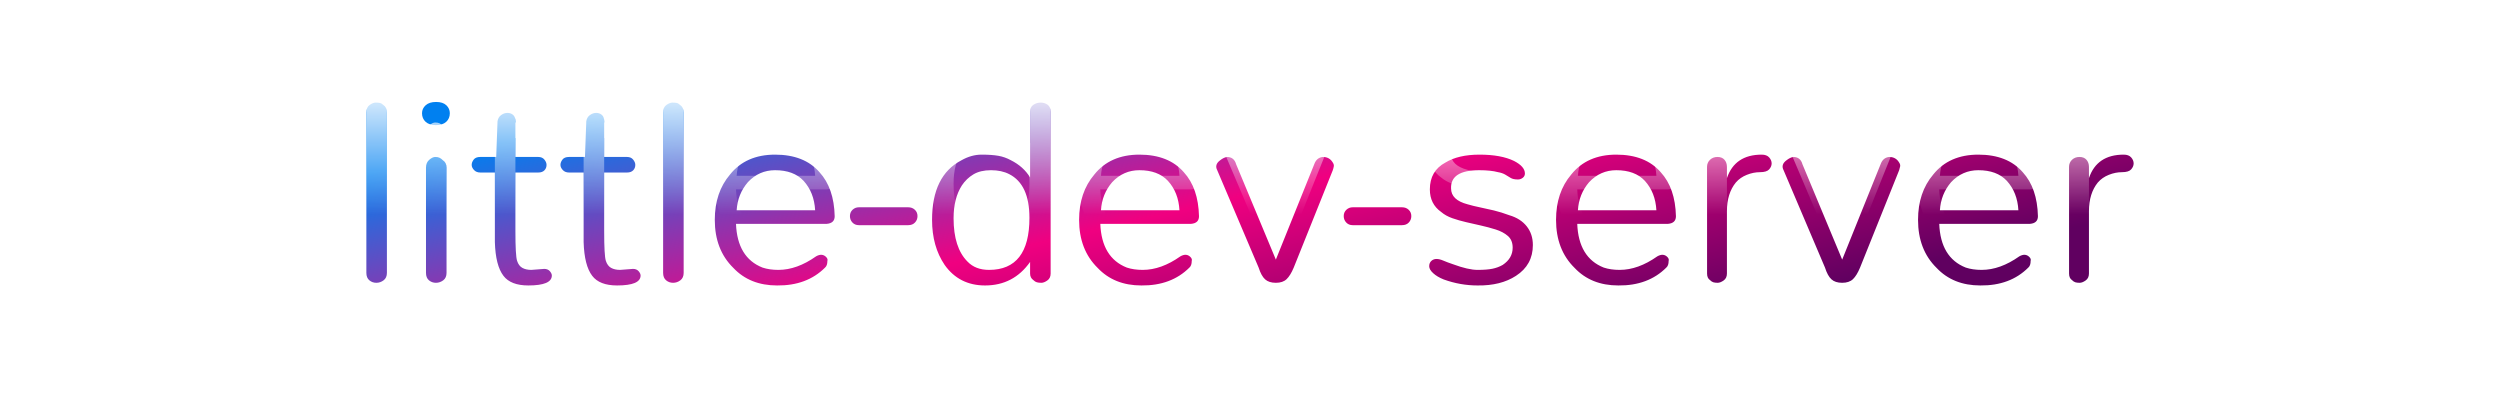 <svg width="798.217px" height="126.007px" xmlns="http://www.w3.org/2000/svg" viewBox="-149.109 25.004 798.217 126.007" style="background: rgba(0, 0, 0, 0);" preserveAspectRatio="xMidYMid"><defs><linearGradient id="editing-shiny-gradient" x1="0.043" x2="0.957" y1="0.297" y2="0.703" gradientUnits="objectBoundingBox"><stop offset="0.0" stop-color="#0080f0"></stop><stop offset="0.5" stop-color="#f00080"></stop><stop offset="1.0" stop-color="#600060"></stop></linearGradient><linearGradient id="editing-shiny-gradient2" x1="0" x2="0" y1="0" y2="1"><stop offset="0.2" stop-color="#fff" stop-opacity="0.8"></stop><stop offset="0.8" stop-color="#fff" stop-opacity="0"></stop></linearGradient><filter id="editing-shiny2" x="-100%" y="-100%" width="300%" height="300%"><feMorphology operator="erode" radius="2"></feMorphology></filter><filter id="editing-shiny" x="-100%" y="-100%" width="300%" height="300%"><feFlood flood-color="#fff" result="flood"></feFlood><feConvolveMatrix in="SourceGraphic" result="conv" order="8,8" divisor="1" kernelMatrix="0 0 0 0 0 0 0 0 0 0 0 1 1 0 0 0 0 0 0 1 1 0 0 0 0 0 1 0 0 1 0 0 0 0 1 0 0 1 0 0 0 1 0 0 0 0 1 0 0 1 1 0 0 1 1 0 0 0 0 1 1 0 0 0 "></feConvolveMatrix><feOffset dx="0" dy="4" in="conv" result="offset"></feOffset><feComposite operator="in" in="flood" in2="offset" result="comp"></feComposite><feGaussianBlur in="offset" stdDeviation="3" result="shadow"></feGaussianBlur><feColorMatrix in="shadow" type="matrix" values="0.7 0 0 0 0  0 0.7 0 0 0  0 0 0.7 0 0  0 0 0 0.3 0" result="dark-shadow"></feColorMatrix><feOffset dx="0" dy="4" in="dark-shadow" result="offset-shadow"></feOffset><feOffset dx="0" dy="2" in="conv" result="offset-2"></feOffset><feComposite operator="out" in="offset" in2="offset-2" result="edge-diff"></feComposite><feGaussianBlur in="edge-diff" stdDeviation="1" result="edge-blur"></feGaussianBlur><feColorMatrix in="edge-blur" result="edge-shadow" type="matrix" values="0 0 0 0 0  0 0 0 0 0  0 0 0 0 0  0 0 0 0.5 0"></feColorMatrix><feComposite operator="in" in="edge-shadow" in2="offset" result="edge-shadow-in"></feComposite><feOffset dx="0" dy="1" in="edge-shadow-in" result="edge-shadow-final"></feOffset><feMerge result="out"><feMergeNode in="offset-shadow"></feMergeNode><feMergeNode in="comp"></feMergeNode><feMergeNode in="edge-shadow-final"></feMergeNode><feMergeNode in="SourceGraphic"></feMergeNode></feMerge></filter></defs><g filter="url(#editing-shiny)"><g transform="translate(-38.475, 104.297)"><path d="M6.34-3.17L6.34-54.35L6.34-54.35Q6.34-56.05 7.40-56.79L7.40-56.79L7.40-56.79Q8.46-57.53 9.31-57.53L9.31-57.53L9.31-57.53Q10.15-57.53 10.68-57.42L10.68-57.42L10.68-57.42Q11.21-57.31 11.74-56.79L11.74-56.79L11.74-56.79Q12.90-56.05 12.90-54.35L12.90-54.35L12.90-3.17L12.90-3.17Q12.90-1.59 11.84-0.79L11.84-0.79L11.84-0.79Q10.79 0 9.52 0L9.52 0L9.52 0Q8.25 0 7.30-0.79L7.30-0.79L7.30-0.79Q6.34-1.59 6.34-3.17L6.34-3.17ZM32.99-54.14L32.99-54.14L32.99-54.14Q32.99-52.45 31.83-51.39L31.83-51.39L31.83-51.39Q30.67-50.34 28.55-50.34L28.55-50.34L28.55-50.34Q26.44-50.34 25.27-51.39L25.27-51.39L25.27-51.39Q24.11-52.45 24.11-54.14L24.11-54.14L24.11-54.14Q24.11-55.62 25.27-56.68L25.27-56.68L25.27-56.68Q26.44-57.74 28.60-57.74L28.60-57.74L28.60-57.74Q30.77-57.74 31.88-56.68L31.88-56.68L31.88-56.68Q32.99-55.62 32.99-54.14ZM25.38-3.17L25.38-36.80L25.38-36.80Q25.38-38.39 26.44-39.29L26.44-39.29L26.44-39.29Q27.49-40.18 28.34-40.18L28.34-40.18L28.34-40.18Q29.19-40.18 29.71-39.92L29.71-39.92L29.71-39.92Q30.24-39.66 30.77-39.13L30.77-39.13L30.77-39.13Q31.94-38.39 31.94-36.80L31.94-36.80L31.94-3.17L31.94-3.17Q31.94-1.59 30.88-0.79L30.88-0.79L30.88-0.79Q29.82 0 28.55 0L28.55 0L28.55 0Q27.28 0 26.33-0.79L26.33-0.79L26.33-0.79Q25.38-1.59 25.38-3.17L25.38-3.17ZM65.56-2.33L65.56-2.33L65.56-2.33Q65.56 0.85 58.06 0.85L58.06 0.85L58.06 0.85Q52.45 0.85 50.12-2.22L50.12-2.22L50.12-2.22Q47.59-5.50 47.37-13.01L47.37-13.01L47.37-35.21L42.72-35.21L42.72-35.21Q41.45-35.21 40.71-36.01L40.71-36.01L40.71-36.01Q39.97-36.80 39.97-37.65L39.97-37.65L39.97-37.65Q39.97-38.49 40.61-39.34L40.61-39.34L40.61-39.34Q41.24-40.18 42.72-40.18L42.72-40.18L47.80-40.18L48.22-51.60L48.22-51.60Q48.43-52.87 49.38-53.56L49.38-53.56L49.38-53.56Q50.34-54.25 51.39-54.25L51.39-54.25L51.39-54.25Q52.45-54.25 53.19-53.61L53.19-53.61L53.19-53.61Q53.93-52.98 53.93-51.60L53.93-51.60L53.93-40.18L61.23-40.18L61.23-40.18Q62.50-40.18 63.18-39.34L63.18-39.34L63.18-39.34Q63.87-38.49 63.87-37.65L63.87-37.65L63.87-37.65Q63.87-36.59 63.18-35.90L63.18-35.90L63.18-35.90Q62.50-35.21 61.23-35.21L61.23-35.21L53.93-35.21L53.93-16.50L53.93-16.50Q53.93-8.67 54.46-7.03L54.46-7.03L54.46-7.03Q54.99-5.39 56.15-4.76L56.15-4.76L56.15-4.76Q57.31-4.12 59.01-4.12L59.01-4.12L63.13-4.44L63.13-4.44Q64.29-4.44 64.93-3.70L64.93-3.70L64.93-3.70Q65.56-2.96 65.56-2.33ZM93.90-2.33L93.90-2.33L93.90-2.33Q93.90 0.85 86.40 0.85L86.40 0.85L86.40 0.85Q80.79 0.85 78.46-2.22L78.46-2.22L78.46-2.22Q75.93-5.50 75.71-13.01L75.71-13.01L75.71-35.21L71.06-35.21L71.06-35.21Q69.79-35.21 69.05-36.01L69.05-36.01L69.05-36.01Q68.31-36.80 68.31-37.65L68.31-37.65L68.31-37.65Q68.31-38.49 68.95-39.34L68.95-39.34L68.95-39.34Q69.58-40.18 71.06-40.18L71.06-40.18L76.14-40.18L76.56-51.60L76.56-51.60Q76.77-52.87 77.72-53.56L77.72-53.56L77.72-53.56Q78.68-54.25 79.73-54.25L79.73-54.25L79.73-54.25Q80.79-54.25 81.53-53.61L81.53-53.61L81.53-53.61Q82.27-52.98 82.27-51.60L82.27-51.60L82.27-40.18L89.57-40.18L89.57-40.18Q90.84-40.18 91.52-39.34L91.52-39.34L91.52-39.34Q92.21-38.49 92.21-37.65L92.21-37.65L92.21-37.65Q92.21-36.59 91.52-35.90L91.52-35.90L91.52-35.90Q90.84-35.21 89.57-35.21L89.57-35.21L82.27-35.21L82.27-16.50L82.27-16.50Q82.27-8.67 82.80-7.03L82.80-7.03L82.80-7.03Q83.33-5.39 84.49-4.76L84.49-4.76L84.49-4.76Q85.66-4.12 87.35-4.12L87.35-4.12L91.47-4.44L91.47-4.44Q92.63-4.44 93.27-3.70L93.27-3.70L93.27-3.70Q93.90-2.96 93.90-2.33ZM101.09-3.17L101.09-54.35L101.09-54.35Q101.09-56.05 102.15-56.79L102.15-56.79L102.15-56.79Q103.21-57.53 104.06-57.53L104.06-57.53L104.06-57.53Q104.90-57.53 105.43-57.42L105.43-57.42L105.43-57.42Q105.96-57.31 106.49-56.79L106.49-56.79L106.49-56.79Q107.65-56.05 107.65-54.35L107.65-54.35L107.65-3.17L107.65-3.17Q107.65-1.59 106.59-0.79L106.59-0.79L106.59-0.79Q105.54 0 104.27 0L104.27 0L104.27 0Q103.00 0 102.05-0.79L102.05-0.79L102.05-0.79Q101.09-1.59 101.09-3.17L101.09-3.17ZM155.87-21.26L155.87-21.26L155.87-21.26Q155.87-19.03 153.33-18.82L153.33-18.82L124.36-18.82L124.36-18.82Q124.78-8.04 132.82-4.86L132.82-4.86L132.82-4.86Q135.04-4.12 137.89-4.12L137.89-4.12L137.89-4.12Q143.82-4.12 149.95-8.46L149.95-8.46L149.95-8.46Q151.85-9.52 153.12-8.25L153.12-8.25L153.12-8.25Q153.76-7.61 153.54-6.98L153.54-6.98L153.54-6.98Q153.54-5.50 152.80-4.86L152.80-4.86L152.80-4.86Q146.99 0.95 137.47 0.85L137.47 0.85L137.47 0.85Q128.80 0.85 123.51-4.76L123.51-4.76L123.51-4.76Q117.59-10.57 117.59-20.09L117.59-20.09L117.59-20.09Q117.59-28.87 122.46-34.58L122.46-34.58L122.46-34.58Q127.53-40.92 136.84-40.92L136.84-40.92L136.84-40.92Q146.14-40.92 151.01-35.32L151.01-35.32L151.01-35.32Q155.66-30.24 155.87-21.26ZM124.57-23.16L149.63-23.16L149.63-23.16Q149.31-28.87 145.93-32.57L145.93-32.57L145.93-32.57Q142.76-35.95 136.84-35.95L136.84-35.95L136.84-35.95Q131.76-35.95 128.17-32.15L128.17-32.15L128.17-32.15Q124.89-28.34 124.57-23.16L124.57-23.16ZM179.35-18.40L163.59-18.40L163.59-18.40Q162.32-18.40 161.53-19.25L161.53-19.25L161.53-19.25Q160.74-20.09 160.74-21.31L160.74-21.31L160.74-21.31Q160.74-22.52 161.58-23.32L161.58-23.32L161.58-23.32Q162.43-24.11 163.59-24.11L163.59-24.11L179.35-24.11L179.35-24.11Q180.62-24.11 181.46-23.32L181.46-23.32L181.46-23.32Q182.31-22.52 182.31-21.31L182.31-21.31L182.31-21.31Q182.31-20.09 181.51-19.25L181.51-19.25L181.51-19.25Q180.72-18.40 179.35-18.40L179.35-18.40ZM218.26-2.96L218.26-6.66L218.26-6.66Q212.97 0.85 203.88 0.85L203.88 0.85L203.88 0.85Q195.63 0.85 190.98-5.71L190.98-5.71L190.98-5.71Q186.96-11.63 186.96-20.09L186.96-20.09L186.96-20.09Q186.96-34.26 196.37-39.13L196.37-39.13L196.37-39.13Q199.54-40.92 202.77-40.92L202.77-40.92L202.77-40.92Q206.00-40.92 208.11-40.55L208.11-40.55L208.11-40.55Q210.23-40.18 212.13-39.13L212.13-39.13L212.13-39.13Q216.15-37.12 218.26-33.63L218.26-33.63L218.26-54.57L218.26-54.57Q218.26-56.15 219.32-56.84L219.32-56.84L219.32-56.84Q220.38-57.53 221.65-57.53L221.65-57.53L221.65-57.53Q222.91-57.53 223.87-56.84L223.87-56.84L223.87-56.84Q224.82-56.15 224.82-54.57L224.82-54.57L224.82-2.96L224.82-2.96Q224.82-1.48 223.76-0.74L223.76-0.74L223.76-0.74Q222.70 0 221.86 0L221.86 0L221.86 0Q221.01 0 220.43-0.16L220.43-0.16L220.43-0.16Q219.85-0.32 219.32-0.85L219.32-0.85L219.32-0.85Q218.26-1.59 218.26-2.96L218.26-2.96ZM205.15-4.12L205.15-4.12L205.15-4.12Q218.05-4.12 218.05-20.73L218.05-20.73L218.05-20.73Q218.05-31.41 211.60-34.69L211.60-34.69L211.60-34.69Q209.17-35.95 205.78-35.95L205.78-35.95L205.78-35.95Q202.40-35.95 200.18-34.63L200.18-34.63L200.18-34.63Q197.96-33.31 196.48-31.09L196.48-31.09L196.48-31.09Q193.83-26.97 193.83-20.62L193.83-20.62L193.83-20.62Q193.83-11.21 198.28-6.77L198.28-6.77L198.28-6.77Q200.81-4.12 205.15-4.12ZM272.19-21.26L272.19-21.26L272.19-21.26Q272.19-19.03 269.66-18.82L269.66-18.82L240.68-18.82L240.68-18.82Q241.10-8.04 249.14-4.86L249.14-4.86L249.14-4.86Q251.36-4.12 254.22-4.12L254.22-4.12L254.22-4.12Q260.14-4.12 266.27-8.46L266.27-8.46L266.27-8.46Q268.17-9.52 269.44-8.25L269.44-8.25L269.44-8.25Q270.08-7.61 269.87-6.98L269.87-6.98L269.87-6.98Q269.87-5.50 269.13-4.86L269.13-4.86L269.13-4.86Q263.31 0.95 253.79 0.85L253.79 0.85L253.79 0.85Q245.12 0.85 239.83-4.76L239.83-4.76L239.83-4.76Q233.91-10.57 233.91-20.09L233.91-20.09L233.91-20.09Q233.91-28.87 238.78-34.58L238.78-34.58L238.78-34.58Q243.85-40.92 253.16-40.92L253.16-40.92L253.16-40.92Q262.46-40.92 267.33-35.32L267.33-35.32L267.33-35.32Q271.98-30.24 272.19-21.26ZM240.89-23.16L265.95-23.16L265.95-23.16Q265.64-28.87 262.25-32.57L262.25-32.57L262.25-32.57Q259.08-35.95 253.16-35.95L253.16-35.95L253.16-35.95Q248.08-35.95 244.49-32.15L244.49-32.15L244.49-32.15Q241.21-28.34 240.89-23.16L240.89-23.16ZM314.91-35.95L302.44-4.86L302.44-4.86Q301.38-2.33 300.16-1.16L300.16-1.16L300.16-1.16Q298.95 0 296.73 0L296.73 0L296.73 0Q294.51 0 293.29-1.11L293.29-1.11L293.29-1.11Q292.07-2.22 291.23-4.86L291.23-4.86L278.01-35.95L278.01-35.95Q277.06-37.75 278.96-39.13L278.96-39.13L278.96-39.13Q280.02-39.97 281.08-40.18L281.08-40.18L281.08-40.18Q283.40-40.18 284.04-37.86L284.04-37.86L296.73-7.40L308.99-37.86L308.99-37.86Q309.73-39.97 311.74-40.18L311.74-40.18L311.74-40.18Q313.86-40.18 314.91-38.39L314.91-38.39L314.91-38.39Q315.34-37.75 315.23-37.17L315.23-37.17L315.23-37.17Q315.13-36.59 314.91-35.95L314.91-35.95ZM337.02-18.40L321.26-18.40L321.26-18.40Q319.99-18.40 319.20-19.25L319.20-19.25L319.20-19.25Q318.40-20.09 318.40-21.31L318.40-21.31L318.40-21.31Q318.40-22.52 319.25-23.32L319.25-23.32L319.25-23.32Q320.10-24.11 321.26-24.11L321.26-24.11L337.02-24.11L337.02-24.11Q338.29-24.11 339.13-23.32L339.13-23.32L339.13-23.32Q339.98-22.52 339.98-21.31L339.98-21.31L339.98-21.31Q339.98-20.09 339.18-19.25L339.18-19.25L339.18-19.25Q338.39-18.40 337.02-18.40L337.02-18.40ZM361.66-35.95L361.66-35.95L361.66-35.95Q352.46-35.95 352.67-30.14L352.67-30.14L352.67-30.14Q352.67-26.44 357.95-25.06L357.95-25.06L357.95-25.06Q359.75-24.53 361.81-24.11L361.81-24.11L361.81-24.11Q363.88-23.69 366.31-23.11L366.31-23.11L366.31-23.11Q368.74-22.52 371.28-21.57L371.28-21.57L371.28-21.57Q374.87-20.51 376.83-18.03L376.83-18.03L376.83-18.03Q378.79-15.54 378.79-12.06L378.79-12.06L378.79-12.06Q378.79-5.71 373.39-2.22L373.39-2.22L373.39-2.22Q368.53 0.95 361.13 0.85L361.13 0.85L361.13 0.85Q355.63 0.85 350.34-1.06L350.34-1.06L350.34-1.06Q348.23-1.90 346.96-3.07L346.96-3.07L346.96-3.07Q345.69-4.23 345.69-5.29L345.69-5.29L345.69-5.29Q345.69-6.34 346.37-6.98L346.37-6.98L346.37-6.98Q347.06-7.61 348.01-7.61L348.01-7.61L348.01-7.61Q348.97-7.61 350.18-7.09L350.18-7.09L350.18-7.09Q351.40-6.56 353.30-5.92L353.30-5.92L353.30-5.92Q358.17-4.12 361.13-4.12L361.13-4.12L361.13-4.12Q364.09-4.12 365.89-4.49L365.89-4.49L365.89-4.49Q367.68-4.86 369.16-5.71L369.16-5.71L369.16-5.71Q372.34-7.83 372.34-11.21L372.34-11.21L372.34-11.21Q372.34-13.64 370.80-14.96L370.80-14.96L370.80-14.96Q369.27-16.29 366.89-17.03L366.89-17.03L366.89-17.03Q364.51-17.77 362.18-18.29L362.18-18.29L362.18-18.29Q359.86-18.82 357.53-19.35L357.53-19.35L357.53-19.35Q355.20-19.88 353.09-20.62L353.09-20.62L353.09-20.62Q350.97-21.36 349.49-22.63L349.49-22.63L349.49-22.63Q345.90-25.17 345.90-29.82L345.90-29.82L345.90-29.82Q345.90-35.74 350.87-38.39L350.87-38.39L350.87-38.39Q354.99-40.92 361.76-40.92L361.76-40.92L361.76-40.92Q368.63-40.92 372.76-38.91L372.76-38.91L372.76-38.91Q376.25-37.12 376.25-34.90L376.25-34.90L376.25-34.90Q376.25-34.05 375.56-33.52L375.56-33.52L375.56-33.52Q374.87-32.99 374.03-32.99L374.03-32.99L374.03-32.99Q372.44-32.99 371.65-33.52L371.65-33.52L371.65-33.52Q370.86-34.05 369.90-34.58L369.90-34.58L369.90-34.58Q368.95-35.11 367.68-35.32L367.68-35.32L367.68-35.32Q365.36-35.95 361.66-35.95ZM424.47-21.26L424.47-21.26L424.47-21.26Q424.47-19.03 421.93-18.82L421.93-18.82L392.96-18.82L392.96-18.82Q393.38-8.04 401.42-4.86L401.42-4.86L401.42-4.86Q403.64-4.12 406.49-4.12L406.49-4.12L406.49-4.12Q412.41-4.12 418.55-8.46L418.55-8.46L418.55-8.46Q420.45-9.52 421.72-8.25L421.72-8.25L421.72-8.25Q422.35-7.61 422.14-6.98L422.14-6.98L422.14-6.98Q422.14-5.50 421.40-4.86L421.40-4.86L421.40-4.86Q415.59 0.95 406.07 0.85L406.07 0.85L406.07 0.85Q397.40 0.85 392.11-4.76L392.11-4.76L392.11-4.76Q386.19-10.57 386.19-20.09L386.19-20.09L386.19-20.09Q386.19-28.87 391.05-34.58L391.05-34.58L391.05-34.58Q396.13-40.92 405.43-40.92L405.43-40.92L405.43-40.92Q414.74-40.92 419.60-35.32L419.60-35.32L419.60-35.32Q424.26-30.24 424.47-21.26ZM393.17-23.16L418.23-23.16L418.23-23.16Q417.91-28.87 414.53-32.57L414.53-32.57L414.53-32.57Q411.36-35.95 405.43-35.95L405.43-35.95L405.43-35.95Q400.36-35.95 396.76-32.15L396.76-32.15L396.76-32.15Q393.49-28.34 393.17-23.16L393.17-23.16ZM440.75-37.01L440.75-33.42L440.75-33.42Q443.29-40.92 451.86-40.92L451.86-40.92L451.86-40.92Q453.44-40.92 454.24-40.03L454.24-40.03L454.24-40.03Q455.03-39.13 455.03-38.12L455.03-38.12L455.03-38.12Q455.03-37.12 454.24-36.22L454.24-36.22L454.24-36.22Q453.44-35.32 451.33-35.32L451.33-35.32L451.33-35.32Q449.21-35.32 447.10-34.47L447.10-34.47L447.10-34.47Q444.98-33.63 443.61-32.04L443.61-32.04L443.61-32.04Q440.75-28.55 440.75-22.84L440.75-22.84L440.75-2.96L440.75-2.96Q440.75-1.48 439.70-0.74L439.70-0.74L439.70-0.74Q438.64 0 437.79 0L437.79 0L437.79 0Q436.95 0 436.42-0.16L436.42-0.16L436.42-0.16Q435.89-0.32 435.36-0.85L435.36-0.85L435.36-0.85Q434.41-1.48 434.41-2.96L434.41-2.96L434.41-37.01L434.41-37.01Q434.41-38.39 435.36-39.29L435.36-39.29L435.36-39.29Q436.31-40.18 437.74-40.18L437.74-40.18L437.74-40.18Q439.17-40.18 439.96-39.29L439.96-39.29L439.96-39.29Q440.75-38.39 440.75-37.01L440.75-37.01ZM495.74-35.95L483.26-4.86L483.26-4.86Q482.21-2.33 480.99-1.16L480.99-1.16L480.99-1.16Q479.77 0 477.55 0L477.55 0L477.55 0Q475.33 0 474.12-1.11L474.12-1.11L474.12-1.11Q472.90-2.22 472.06-4.86L472.06-4.86L458.84-35.95L458.84-35.95Q457.89-37.75 459.79-39.13L459.79-39.13L459.79-39.13Q460.85-39.97 461.90-40.18L461.90-40.18L461.90-40.18Q464.23-40.18 464.86-37.86L464.86-37.86L477.55-7.40L489.82-37.86L489.82-37.86Q490.56-39.97 492.57-40.18L492.57-40.18L492.57-40.18Q494.69-40.18 495.74-38.39L495.74-38.39L495.74-38.39Q496.17-37.75 496.06-37.17L496.06-37.17L496.06-37.17Q495.95-36.59 495.74-35.95L495.74-35.95ZM540.05-21.26L540.05-21.26L540.05-21.26Q540.05-19.03 537.51-18.82L537.51-18.82L508.54-18.82L508.54-18.82Q508.96-8.04 517.00-4.86L517.00-4.86L517.00-4.86Q519.22-4.12 522.07-4.12L522.07-4.12L522.07-4.12Q528.00-4.12 534.13-8.46L534.13-8.46L534.13-8.46Q536.03-9.52 537.30-8.25L537.30-8.25L537.30-8.25Q537.94-7.61 537.72-6.98L537.72-6.98L537.72-6.98Q537.72-5.50 536.98-4.86L536.98-4.86L536.98-4.86Q531.17 0.95 521.65 0.85L521.65 0.85L521.65 0.85Q512.98 0.85 507.69-4.76L507.69-4.76L507.69-4.76Q501.77-10.57 501.77-20.09L501.77-20.09L501.77-20.09Q501.77-28.87 506.63-34.58L506.63-34.58L506.63-34.58Q511.71-40.92 521.02-40.92L521.02-40.92L521.02-40.92Q530.32-40.92 535.19-35.32L535.19-35.32L535.19-35.32Q539.84-30.24 540.05-21.26ZM508.75-23.16L533.81-23.16L533.81-23.16Q533.49-28.87 530.11-32.57L530.11-32.57L530.11-32.57Q526.94-35.95 521.02-35.95L521.02-35.95L521.02-35.95Q515.94-35.95 512.34-32.15L512.34-32.15L512.34-32.15Q509.07-28.34 508.75-23.16L508.75-23.16ZM556.34-37.01L556.34-33.42L556.34-33.42Q558.87-40.92 567.44-40.92L567.44-40.92L567.44-40.92Q569.03-40.92 569.82-40.03L569.82-40.03L569.82-40.03Q570.61-39.13 570.61-38.12L570.61-38.12L570.61-38.12Q570.61-37.12 569.82-36.22L569.82-36.22L569.82-36.22Q569.03-35.32 566.91-35.32L566.91-35.32L566.91-35.32Q564.80-35.32 562.68-34.47L562.68-34.47L562.68-34.47Q560.57-33.63 559.19-32.04L559.19-32.04L559.19-32.04Q556.34-28.55 556.34-22.84L556.34-22.84L556.34-2.96L556.34-2.96Q556.34-1.48 555.28-0.74L555.28-0.74L555.28-0.74Q554.22 0 553.37 0L553.37 0L553.37 0Q552.53 0 552-0.16L552-0.16L552-0.16Q551.47-0.32 550.94-0.85L550.94-0.85L550.94-0.85Q549.99-1.48 549.99-2.96L549.99-2.96L549.99-37.01L549.99-37.01Q549.99-38.39 550.94-39.29L550.94-39.29L550.94-39.29Q551.89-40.18 553.32-40.18L553.32-40.18L553.32-40.18Q554.75-40.18 555.54-39.29L555.54-39.29L555.54-39.29Q556.34-38.39 556.34-37.01L556.34-37.01Z" fill="url(#editing-shiny-gradient)"></path></g></g><g filter="url(#editing-shiny2)"><g transform="translate(-38.475, 104.297)"><path d="M6.34-3.17L6.34-54.35L6.34-54.35Q6.34-56.05 7.40-56.79L7.40-56.79L7.40-56.79Q8.46-57.53 9.31-57.53L9.31-57.53L9.31-57.53Q10.15-57.53 10.68-57.42L10.68-57.42L10.68-57.42Q11.21-57.31 11.74-56.79L11.74-56.79L11.74-56.79Q12.90-56.05 12.90-54.35L12.90-54.35L12.90-3.17L12.90-3.17Q12.90-1.59 11.84-0.79L11.84-0.79L11.84-0.79Q10.79 0 9.52 0L9.52 0L9.52 0Q8.25 0 7.30-0.79L7.30-0.79L7.30-0.79Q6.34-1.59 6.34-3.17L6.34-3.17ZM32.99-54.14L32.99-54.14L32.99-54.14Q32.99-52.45 31.83-51.39L31.83-51.39L31.83-51.39Q30.67-50.34 28.55-50.34L28.55-50.34L28.55-50.34Q26.44-50.34 25.27-51.39L25.27-51.39L25.27-51.39Q24.11-52.45 24.11-54.14L24.11-54.14L24.11-54.14Q24.11-55.62 25.27-56.68L25.27-56.68L25.27-56.68Q26.44-57.74 28.60-57.74L28.60-57.74L28.60-57.74Q30.77-57.74 31.88-56.68L31.88-56.68L31.88-56.68Q32.99-55.62 32.99-54.14ZM25.38-3.17L25.38-36.80L25.38-36.80Q25.38-38.39 26.44-39.29L26.44-39.29L26.44-39.29Q27.49-40.18 28.34-40.18L28.34-40.18L28.34-40.18Q29.19-40.18 29.71-39.92L29.71-39.92L29.71-39.92Q30.24-39.66 30.77-39.13L30.77-39.13L30.77-39.13Q31.94-38.39 31.94-36.80L31.94-36.80L31.94-3.17L31.94-3.17Q31.94-1.59 30.88-0.79L30.88-0.79L30.88-0.79Q29.82 0 28.55 0L28.55 0L28.55 0Q27.28 0 26.33-0.79L26.33-0.79L26.33-0.79Q25.38-1.59 25.38-3.17L25.38-3.17ZM65.56-2.33L65.56-2.33L65.56-2.33Q65.56 0.85 58.06 0.85L58.06 0.85L58.06 0.85Q52.45 0.85 50.12-2.22L50.12-2.22L50.12-2.22Q47.59-5.50 47.37-13.01L47.37-13.01L47.37-35.21L42.72-35.21L42.72-35.21Q41.45-35.21 40.71-36.01L40.71-36.01L40.71-36.01Q39.97-36.80 39.97-37.65L39.97-37.65L39.97-37.65Q39.97-38.49 40.61-39.34L40.61-39.34L40.61-39.34Q41.24-40.18 42.72-40.18L42.72-40.18L47.80-40.18L48.22-51.60L48.22-51.60Q48.43-52.87 49.38-53.56L49.38-53.56L49.38-53.56Q50.34-54.25 51.39-54.25L51.39-54.25L51.39-54.25Q52.45-54.25 53.19-53.61L53.19-53.61L53.19-53.61Q53.93-52.98 53.93-51.60L53.93-51.60L53.93-40.18L61.23-40.18L61.23-40.18Q62.50-40.18 63.18-39.34L63.18-39.34L63.18-39.34Q63.87-38.49 63.87-37.65L63.87-37.65L63.87-37.65Q63.87-36.59 63.18-35.90L63.18-35.90L63.18-35.90Q62.50-35.21 61.23-35.21L61.23-35.21L53.93-35.21L53.93-16.50L53.93-16.50Q53.93-8.67 54.46-7.03L54.46-7.03L54.46-7.03Q54.99-5.39 56.15-4.76L56.15-4.76L56.15-4.76Q57.31-4.12 59.01-4.12L59.01-4.12L63.13-4.44L63.13-4.44Q64.29-4.44 64.93-3.70L64.93-3.70L64.93-3.70Q65.56-2.96 65.56-2.33ZM93.90-2.33L93.90-2.33L93.90-2.33Q93.90 0.85 86.40 0.85L86.40 0.85L86.40 0.85Q80.79 0.85 78.46-2.22L78.46-2.22L78.46-2.22Q75.93-5.50 75.71-13.01L75.71-13.01L75.71-35.21L71.06-35.21L71.06-35.21Q69.79-35.21 69.05-36.01L69.05-36.01L69.05-36.01Q68.31-36.80 68.31-37.65L68.31-37.65L68.31-37.65Q68.31-38.49 68.95-39.34L68.95-39.34L68.95-39.34Q69.58-40.18 71.06-40.18L71.06-40.18L76.14-40.18L76.56-51.60L76.56-51.60Q76.77-52.87 77.72-53.56L77.72-53.56L77.72-53.56Q78.68-54.25 79.73-54.25L79.73-54.25L79.73-54.25Q80.79-54.25 81.53-53.61L81.53-53.61L81.53-53.61Q82.27-52.98 82.27-51.60L82.27-51.60L82.27-40.18L89.57-40.18L89.57-40.18Q90.84-40.18 91.52-39.34L91.52-39.34L91.52-39.34Q92.21-38.49 92.21-37.65L92.21-37.65L92.21-37.65Q92.21-36.59 91.52-35.90L91.52-35.90L91.52-35.90Q90.84-35.21 89.57-35.21L89.57-35.21L82.27-35.21L82.27-16.50L82.27-16.50Q82.27-8.67 82.80-7.03L82.80-7.03L82.80-7.03Q83.33-5.39 84.49-4.76L84.49-4.76L84.49-4.76Q85.66-4.12 87.35-4.12L87.35-4.12L91.47-4.44L91.47-4.44Q92.63-4.44 93.27-3.70L93.27-3.70L93.27-3.70Q93.90-2.96 93.90-2.33ZM101.09-3.17L101.09-54.35L101.09-54.35Q101.09-56.05 102.15-56.79L102.15-56.79L102.15-56.79Q103.21-57.53 104.06-57.53L104.06-57.53L104.06-57.53Q104.90-57.53 105.43-57.42L105.43-57.42L105.43-57.42Q105.96-57.31 106.49-56.79L106.49-56.79L106.49-56.79Q107.65-56.05 107.65-54.35L107.65-54.35L107.65-3.17L107.65-3.17Q107.65-1.59 106.59-0.79L106.59-0.79L106.59-0.79Q105.54 0 104.27 0L104.27 0L104.27 0Q103.00 0 102.05-0.79L102.05-0.79L102.05-0.79Q101.09-1.59 101.09-3.17L101.09-3.17ZM155.87-21.26L155.87-21.26L155.87-21.26Q155.87-19.03 153.33-18.82L153.33-18.82L124.36-18.82L124.36-18.82Q124.78-8.04 132.82-4.86L132.82-4.86L132.82-4.86Q135.04-4.12 137.89-4.12L137.89-4.12L137.89-4.12Q143.82-4.12 149.95-8.46L149.95-8.46L149.95-8.46Q151.85-9.52 153.12-8.25L153.12-8.25L153.12-8.25Q153.76-7.61 153.54-6.98L153.54-6.98L153.54-6.98Q153.54-5.50 152.80-4.86L152.80-4.86L152.80-4.86Q146.99 0.95 137.47 0.85L137.47 0.85L137.47 0.85Q128.80 0.85 123.51-4.76L123.51-4.76L123.51-4.76Q117.59-10.57 117.59-20.09L117.59-20.09L117.59-20.09Q117.59-28.87 122.46-34.58L122.46-34.58L122.46-34.58Q127.53-40.92 136.84-40.92L136.84-40.92L136.84-40.92Q146.14-40.92 151.01-35.32L151.01-35.32L151.01-35.32Q155.66-30.24 155.87-21.26ZM124.57-23.16L149.63-23.16L149.63-23.16Q149.31-28.87 145.93-32.57L145.93-32.57L145.93-32.57Q142.76-35.95 136.84-35.95L136.84-35.95L136.84-35.95Q131.76-35.95 128.17-32.15L128.17-32.15L128.17-32.15Q124.89-28.34 124.57-23.16L124.57-23.16ZM179.35-18.40L163.59-18.40L163.59-18.40Q162.32-18.40 161.53-19.25L161.53-19.25L161.53-19.25Q160.74-20.09 160.74-21.31L160.74-21.31L160.74-21.31Q160.74-22.52 161.58-23.32L161.58-23.32L161.58-23.32Q162.43-24.11 163.59-24.11L163.59-24.11L179.35-24.11L179.35-24.11Q180.62-24.11 181.46-23.32L181.46-23.32L181.46-23.32Q182.31-22.52 182.31-21.31L182.31-21.31L182.31-21.31Q182.31-20.09 181.51-19.25L181.51-19.25L181.51-19.25Q180.72-18.40 179.35-18.40L179.35-18.40ZM218.26-2.96L218.26-6.66L218.26-6.66Q212.97 0.85 203.88 0.85L203.88 0.85L203.88 0.85Q195.63 0.85 190.98-5.71L190.98-5.71L190.98-5.71Q186.96-11.63 186.96-20.09L186.96-20.09L186.96-20.09Q186.96-34.26 196.37-39.13L196.37-39.13L196.37-39.13Q199.54-40.92 202.77-40.92L202.77-40.92L202.77-40.92Q206.00-40.92 208.11-40.55L208.11-40.55L208.11-40.55Q210.23-40.18 212.13-39.13L212.13-39.13L212.13-39.13Q216.15-37.12 218.26-33.63L218.26-33.63L218.26-54.57L218.26-54.57Q218.26-56.15 219.32-56.84L219.32-56.84L219.32-56.84Q220.38-57.53 221.65-57.53L221.65-57.53L221.65-57.53Q222.91-57.53 223.87-56.84L223.87-56.84L223.87-56.84Q224.82-56.15 224.82-54.57L224.82-54.57L224.82-2.96L224.82-2.96Q224.82-1.48 223.76-0.74L223.76-0.74L223.76-0.74Q222.70 0 221.86 0L221.86 0L221.86 0Q221.01 0 220.43-0.16L220.43-0.16L220.43-0.16Q219.85-0.32 219.32-0.85L219.32-0.85L219.32-0.85Q218.26-1.59 218.26-2.96L218.26-2.96ZM205.15-4.12L205.15-4.12L205.15-4.12Q218.05-4.12 218.05-20.73L218.05-20.73L218.05-20.73Q218.05-31.41 211.60-34.69L211.60-34.69L211.60-34.69Q209.17-35.95 205.78-35.95L205.78-35.95L205.78-35.95Q202.40-35.95 200.18-34.63L200.18-34.63L200.18-34.63Q197.96-33.31 196.48-31.09L196.48-31.09L196.48-31.09Q193.83-26.97 193.83-20.62L193.83-20.62L193.83-20.62Q193.83-11.21 198.28-6.77L198.28-6.77L198.28-6.77Q200.81-4.12 205.15-4.12ZM272.19-21.26L272.19-21.26L272.19-21.26Q272.19-19.03 269.66-18.82L269.66-18.82L240.68-18.82L240.68-18.82Q241.10-8.04 249.14-4.86L249.14-4.86L249.14-4.86Q251.36-4.12 254.22-4.12L254.22-4.12L254.22-4.12Q260.14-4.12 266.27-8.46L266.27-8.46L266.27-8.46Q268.17-9.52 269.44-8.25L269.44-8.25L269.44-8.25Q270.08-7.61 269.87-6.98L269.87-6.98L269.87-6.98Q269.87-5.50 269.13-4.86L269.13-4.86L269.13-4.86Q263.31 0.95 253.79 0.85L253.79 0.85L253.79 0.85Q245.12 0.85 239.83-4.76L239.83-4.76L239.83-4.76Q233.91-10.57 233.91-20.09L233.91-20.09L233.91-20.09Q233.91-28.87 238.78-34.58L238.78-34.58L238.78-34.58Q243.85-40.92 253.16-40.92L253.16-40.92L253.16-40.92Q262.46-40.92 267.33-35.32L267.33-35.32L267.33-35.32Q271.98-30.24 272.19-21.26ZM240.89-23.16L265.95-23.16L265.95-23.16Q265.64-28.87 262.25-32.57L262.25-32.57L262.25-32.57Q259.08-35.95 253.16-35.95L253.16-35.95L253.16-35.95Q248.08-35.95 244.49-32.15L244.49-32.15L244.49-32.15Q241.21-28.34 240.89-23.16L240.89-23.16ZM314.91-35.95L302.44-4.86L302.44-4.86Q301.38-2.33 300.16-1.16L300.16-1.16L300.16-1.16Q298.95 0 296.73 0L296.73 0L296.73 0Q294.51 0 293.29-1.11L293.29-1.11L293.29-1.11Q292.07-2.22 291.23-4.86L291.23-4.86L278.01-35.95L278.01-35.95Q277.06-37.75 278.96-39.13L278.96-39.13L278.96-39.13Q280.02-39.97 281.08-40.18L281.08-40.18L281.08-40.18Q283.40-40.18 284.04-37.86L284.04-37.86L296.73-7.40L308.99-37.86L308.99-37.86Q309.73-39.97 311.74-40.18L311.74-40.18L311.74-40.18Q313.86-40.18 314.91-38.39L314.91-38.39L314.91-38.39Q315.34-37.75 315.23-37.17L315.23-37.17L315.23-37.17Q315.13-36.59 314.91-35.95L314.91-35.95ZM337.02-18.40L321.26-18.40L321.26-18.40Q319.99-18.40 319.20-19.25L319.20-19.25L319.20-19.25Q318.40-20.09 318.40-21.31L318.40-21.31L318.40-21.31Q318.40-22.52 319.25-23.32L319.25-23.32L319.25-23.32Q320.10-24.11 321.26-24.11L321.26-24.11L337.02-24.11L337.02-24.11Q338.29-24.11 339.13-23.32L339.13-23.32L339.13-23.32Q339.98-22.52 339.98-21.31L339.98-21.31L339.98-21.31Q339.98-20.09 339.18-19.25L339.18-19.25L339.18-19.25Q338.39-18.40 337.02-18.40L337.02-18.40ZM361.66-35.95L361.66-35.95L361.66-35.95Q352.46-35.95 352.67-30.14L352.67-30.14L352.67-30.14Q352.67-26.44 357.95-25.06L357.95-25.06L357.95-25.06Q359.75-24.53 361.81-24.11L361.81-24.11L361.81-24.11Q363.88-23.69 366.31-23.11L366.31-23.11L366.31-23.11Q368.74-22.52 371.28-21.57L371.28-21.57L371.28-21.57Q374.87-20.51 376.83-18.03L376.83-18.03L376.83-18.03Q378.79-15.54 378.79-12.06L378.79-12.06L378.79-12.06Q378.79-5.71 373.39-2.22L373.39-2.22L373.39-2.22Q368.53 0.95 361.13 0.85L361.13 0.85L361.13 0.85Q355.63 0.85 350.34-1.06L350.34-1.06L350.34-1.06Q348.23-1.90 346.96-3.07L346.96-3.07L346.96-3.07Q345.69-4.23 345.69-5.29L345.69-5.29L345.69-5.29Q345.69-6.34 346.37-6.98L346.37-6.98L346.37-6.98Q347.06-7.61 348.01-7.61L348.01-7.61L348.01-7.61Q348.97-7.61 350.18-7.09L350.18-7.09L350.18-7.09Q351.40-6.56 353.30-5.92L353.30-5.92L353.30-5.92Q358.17-4.12 361.13-4.12L361.13-4.12L361.13-4.12Q364.09-4.12 365.89-4.49L365.89-4.49L365.89-4.49Q367.68-4.86 369.16-5.71L369.16-5.71L369.16-5.71Q372.34-7.83 372.34-11.21L372.34-11.21L372.34-11.21Q372.34-13.64 370.80-14.96L370.80-14.96L370.80-14.96Q369.27-16.29 366.89-17.03L366.89-17.03L366.89-17.03Q364.51-17.77 362.18-18.29L362.18-18.29L362.18-18.29Q359.86-18.82 357.53-19.35L357.53-19.35L357.53-19.35Q355.20-19.88 353.09-20.62L353.09-20.62L353.09-20.62Q350.97-21.36 349.49-22.63L349.49-22.63L349.49-22.63Q345.90-25.17 345.90-29.82L345.90-29.82L345.90-29.82Q345.90-35.74 350.87-38.39L350.87-38.39L350.87-38.39Q354.99-40.92 361.76-40.92L361.76-40.92L361.76-40.92Q368.63-40.92 372.76-38.91L372.76-38.91L372.76-38.91Q376.25-37.12 376.25-34.90L376.25-34.90L376.25-34.90Q376.25-34.05 375.56-33.52L375.56-33.52L375.56-33.52Q374.87-32.99 374.03-32.99L374.03-32.99L374.03-32.99Q372.44-32.99 371.65-33.52L371.65-33.52L371.65-33.52Q370.86-34.05 369.90-34.58L369.90-34.58L369.90-34.58Q368.95-35.11 367.68-35.32L367.68-35.32L367.68-35.32Q365.36-35.95 361.66-35.95ZM424.47-21.26L424.47-21.26L424.47-21.26Q424.47-19.03 421.93-18.82L421.93-18.82L392.96-18.82L392.96-18.82Q393.38-8.04 401.42-4.86L401.42-4.86L401.42-4.86Q403.64-4.12 406.49-4.12L406.49-4.12L406.49-4.12Q412.41-4.12 418.55-8.46L418.55-8.46L418.55-8.46Q420.45-9.52 421.72-8.25L421.72-8.25L421.72-8.25Q422.35-7.61 422.14-6.98L422.14-6.98L422.14-6.98Q422.14-5.50 421.40-4.86L421.40-4.86L421.40-4.86Q415.59 0.95 406.07 0.85L406.07 0.85L406.07 0.85Q397.40 0.85 392.11-4.76L392.11-4.76L392.11-4.76Q386.19-10.57 386.19-20.09L386.19-20.09L386.19-20.09Q386.19-28.87 391.05-34.58L391.05-34.58L391.05-34.58Q396.13-40.92 405.43-40.92L405.43-40.92L405.43-40.92Q414.74-40.92 419.60-35.32L419.60-35.32L419.60-35.32Q424.26-30.24 424.47-21.26ZM393.17-23.16L418.23-23.16L418.23-23.16Q417.91-28.87 414.53-32.57L414.53-32.57L414.53-32.57Q411.36-35.95 405.43-35.95L405.43-35.95L405.43-35.95Q400.36-35.95 396.76-32.15L396.76-32.15L396.76-32.15Q393.49-28.34 393.17-23.16L393.17-23.16ZM440.75-37.01L440.75-33.42L440.75-33.42Q443.29-40.92 451.86-40.92L451.86-40.92L451.86-40.92Q453.44-40.92 454.24-40.03L454.24-40.03L454.24-40.03Q455.03-39.13 455.03-38.12L455.03-38.12L455.03-38.12Q455.03-37.12 454.24-36.22L454.24-36.22L454.24-36.22Q453.44-35.32 451.33-35.32L451.33-35.32L451.33-35.32Q449.21-35.32 447.10-34.47L447.10-34.47L447.10-34.47Q444.98-33.63 443.61-32.04L443.61-32.04L443.61-32.04Q440.75-28.55 440.75-22.84L440.75-22.84L440.75-2.96L440.75-2.96Q440.75-1.48 439.70-0.74L439.70-0.74L439.70-0.74Q438.64 0 437.79 0L437.79 0L437.79 0Q436.95 0 436.42-0.16L436.42-0.16L436.42-0.16Q435.89-0.32 435.36-0.85L435.36-0.85L435.36-0.85Q434.41-1.48 434.41-2.96L434.41-2.96L434.41-37.01L434.41-37.01Q434.41-38.39 435.36-39.29L435.36-39.29L435.36-39.29Q436.31-40.18 437.74-40.18L437.74-40.18L437.74-40.18Q439.17-40.18 439.96-39.29L439.96-39.29L439.96-39.29Q440.75-38.39 440.75-37.01L440.75-37.01ZM495.74-35.95L483.26-4.86L483.26-4.86Q482.21-2.33 480.99-1.16L480.99-1.16L480.99-1.16Q479.77 0 477.55 0L477.55 0L477.55 0Q475.33 0 474.12-1.11L474.12-1.11L474.12-1.11Q472.90-2.22 472.06-4.86L472.06-4.86L458.84-35.95L458.84-35.95Q457.89-37.75 459.79-39.13L459.79-39.13L459.79-39.13Q460.85-39.97 461.90-40.18L461.90-40.18L461.90-40.18Q464.23-40.18 464.86-37.86L464.86-37.86L477.55-7.40L489.82-37.86L489.82-37.86Q490.56-39.97 492.57-40.18L492.57-40.18L492.57-40.18Q494.69-40.18 495.74-38.39L495.74-38.39L495.74-38.39Q496.17-37.75 496.06-37.17L496.06-37.17L496.06-37.17Q495.95-36.59 495.74-35.95L495.74-35.95ZM540.05-21.26L540.05-21.26L540.05-21.26Q540.05-19.03 537.51-18.82L537.51-18.82L508.54-18.82L508.54-18.82Q508.96-8.04 517.00-4.86L517.00-4.86L517.00-4.86Q519.22-4.12 522.07-4.12L522.07-4.12L522.07-4.12Q528.00-4.12 534.13-8.46L534.13-8.46L534.13-8.46Q536.03-9.52 537.30-8.25L537.30-8.25L537.30-8.25Q537.94-7.61 537.72-6.98L537.72-6.98L537.72-6.98Q537.72-5.50 536.98-4.86L536.98-4.86L536.98-4.86Q531.17 0.95 521.65 0.85L521.65 0.85L521.65 0.85Q512.98 0.85 507.69-4.76L507.69-4.76L507.69-4.76Q501.77-10.57 501.77-20.09L501.77-20.09L501.77-20.09Q501.77-28.87 506.63-34.58L506.63-34.58L506.63-34.58Q511.71-40.92 521.02-40.92L521.02-40.92L521.02-40.92Q530.32-40.92 535.19-35.32L535.19-35.32L535.19-35.32Q539.84-30.24 540.05-21.26ZM508.75-23.16L533.81-23.16L533.81-23.16Q533.49-28.87 530.11-32.57L530.11-32.57L530.11-32.57Q526.94-35.95 521.02-35.95L521.02-35.95L521.02-35.95Q515.94-35.95 512.34-32.15L512.34-32.15L512.34-32.15Q509.07-28.34 508.75-23.16L508.75-23.16ZM556.34-37.01L556.34-33.42L556.34-33.42Q558.87-40.92 567.44-40.92L567.44-40.92L567.44-40.92Q569.03-40.92 569.82-40.03L569.82-40.03L569.82-40.03Q570.61-39.13 570.61-38.12L570.61-38.12L570.61-38.12Q570.61-37.12 569.82-36.22L569.82-36.22L569.82-36.22Q569.03-35.32 566.91-35.32L566.91-35.32L566.91-35.32Q564.80-35.32 562.68-34.47L562.68-34.47L562.68-34.47Q560.57-33.63 559.19-32.04L559.19-32.04L559.19-32.04Q556.34-28.55 556.34-22.84L556.34-22.84L556.34-2.96L556.34-2.96Q556.34-1.48 555.28-0.74L555.28-0.74L555.28-0.74Q554.22 0 553.37 0L553.37 0L553.37 0Q552.53 0 552-0.16L552-0.16L552-0.16Q551.47-0.32 550.94-0.85L550.94-0.85L550.94-0.85Q549.99-1.48 549.99-2.96L549.99-2.96L549.99-37.01L549.99-37.01Q549.99-38.39 550.94-39.29L550.94-39.29L550.94-39.29Q551.89-40.18 553.32-40.18L553.32-40.18L553.32-40.18Q554.75-40.18 555.54-39.29L555.54-39.29L555.54-39.29Q556.34-38.39 556.34-37.01L556.34-37.01Z" fill="url(#editing-shiny-gradient2)"></path></g></g></svg>
